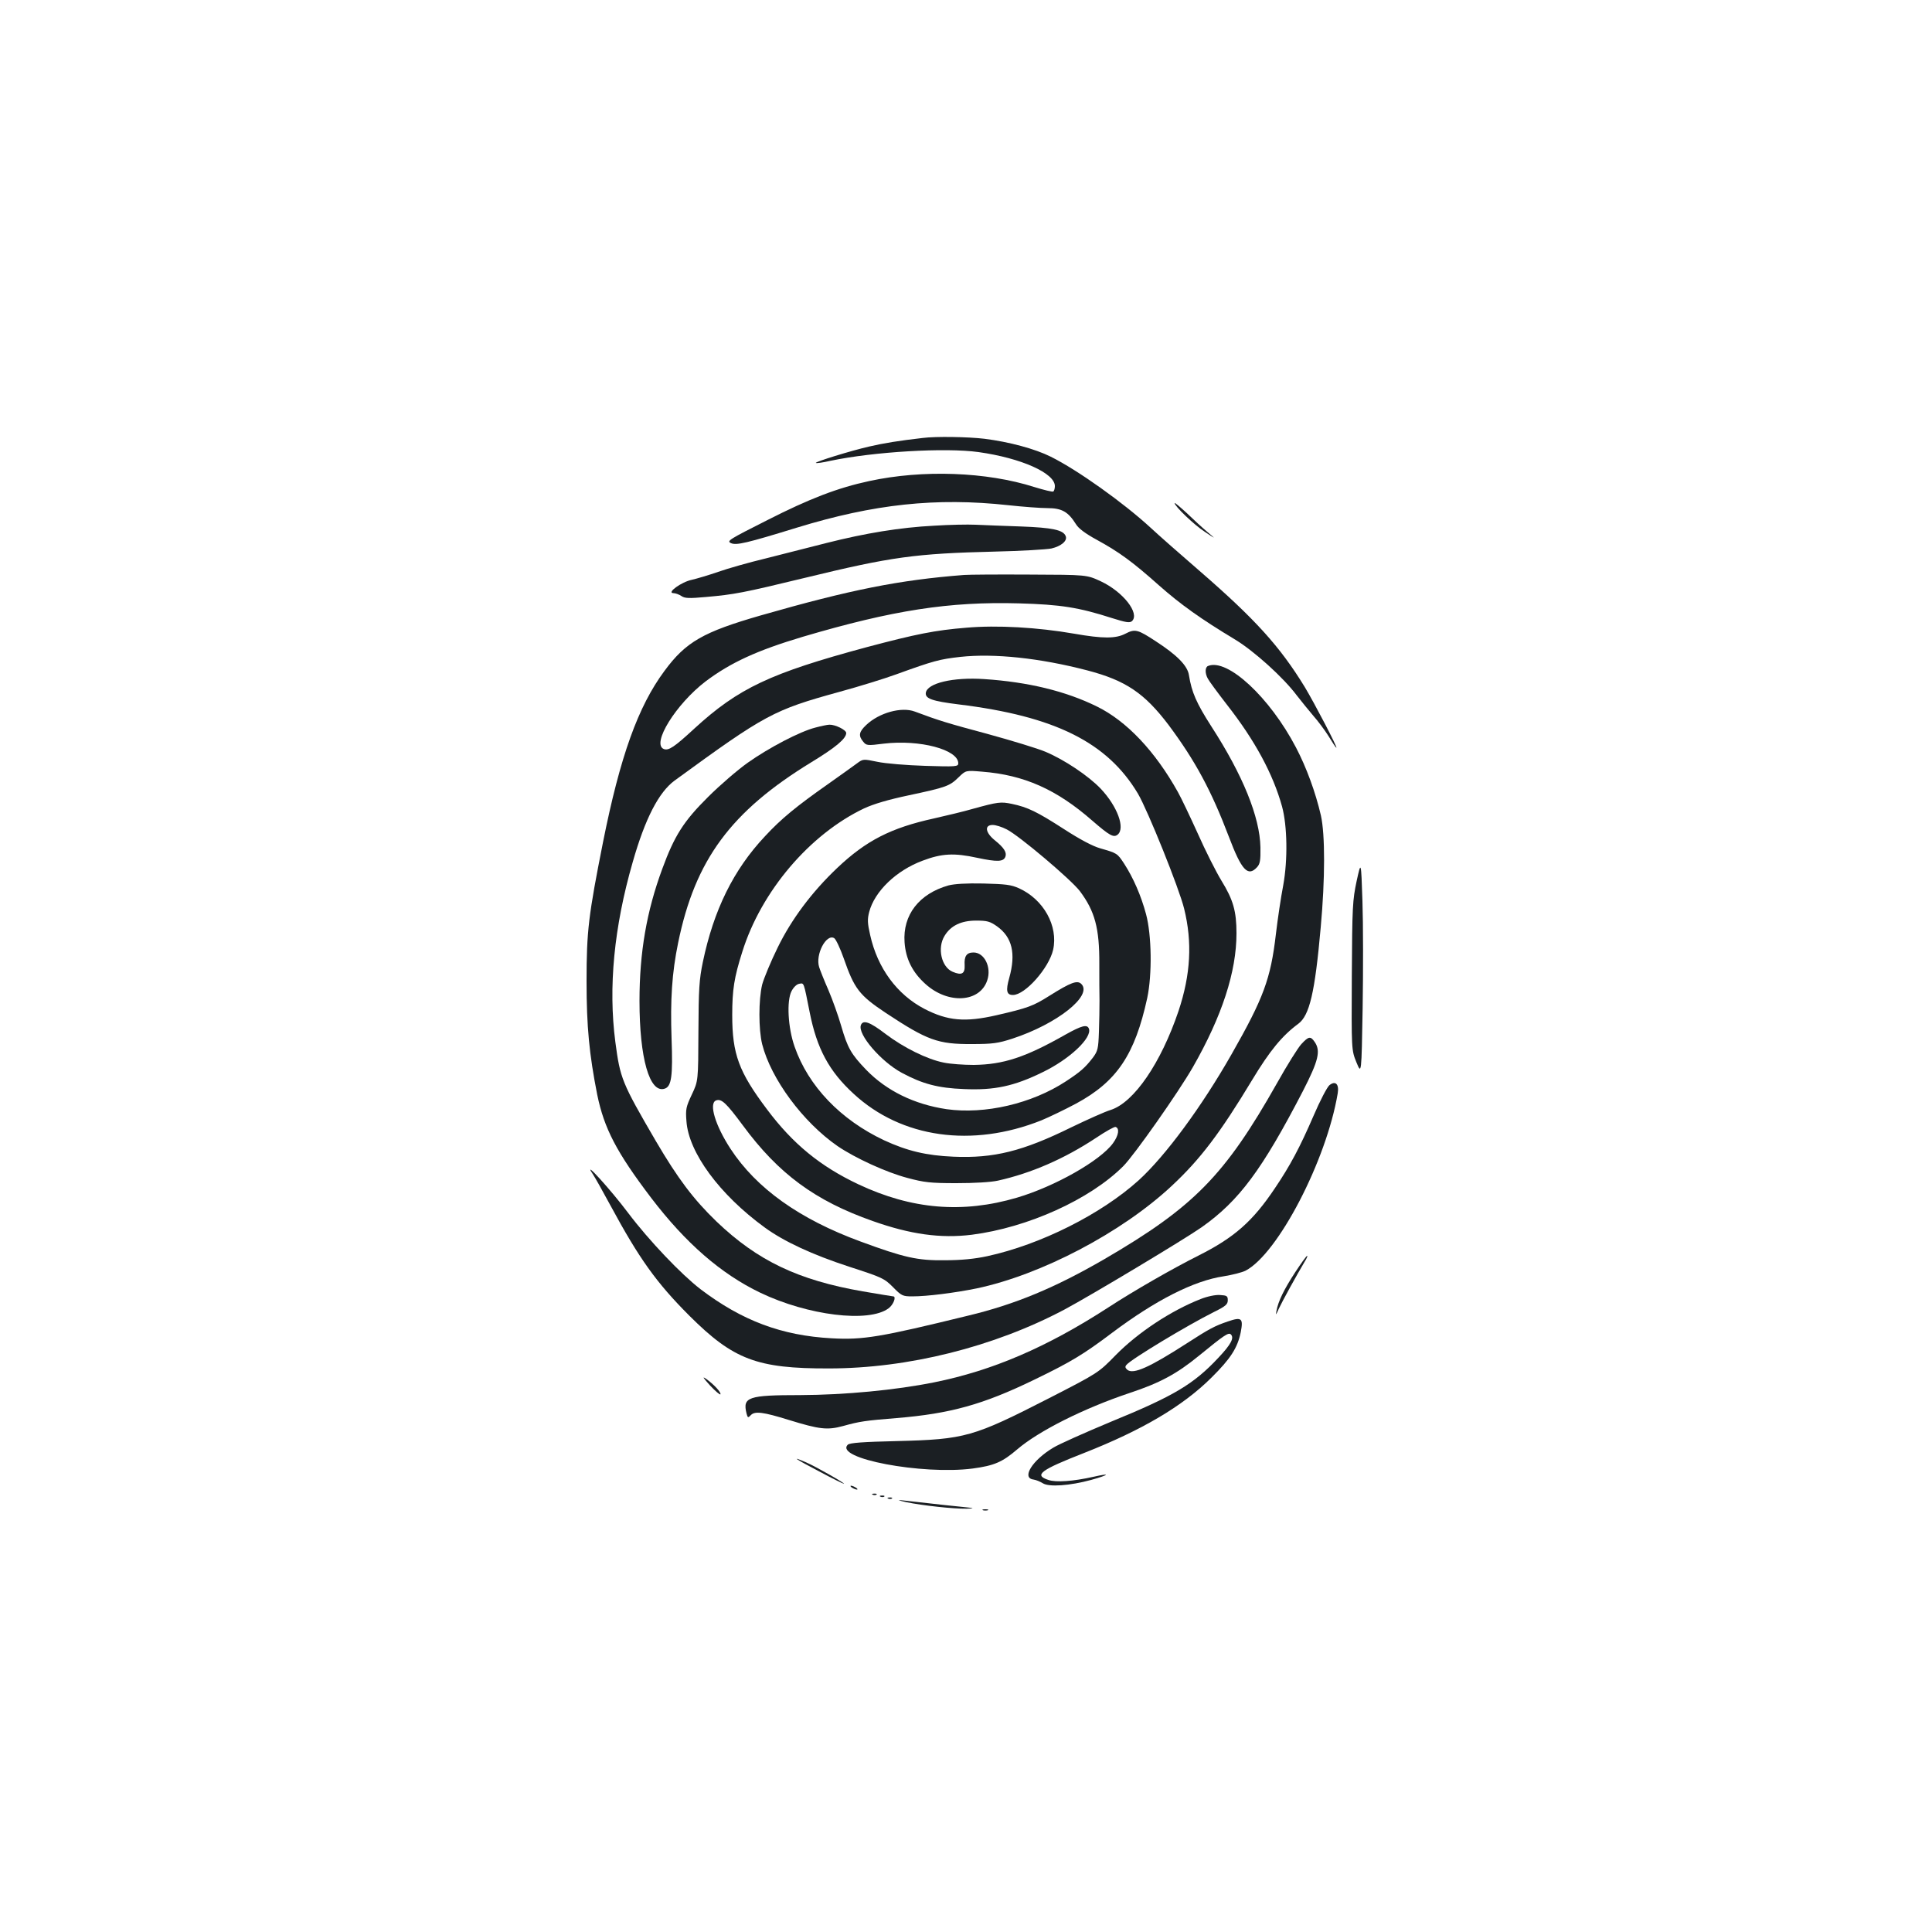 <?xml version="1.0" standalone="no"?>
<!DOCTYPE svg PUBLIC "-//W3C//DTD SVG 20010904//EN"
 "http://www.w3.org/TR/2001/REC-SVG-20010904/DTD/svg10.dtd">
<svg version="1.0" xmlns="http://www.w3.org/2000/svg"
 width="1000pt" height="1000pt" viewBox="0 0 1000 1000"
 preserveAspectRatio="xMidYMid meet">
<g transform="translate(0,1000) scale(0.1,-0.1)"
fill="#1b1f23" stroke="none">
<path d="M4775 7733 c-123 -14 -202 -27 -275 -44 -97 -22 -283 -80 -277 -85 2
-3 37 2 76 11 224 47 594 69 766 45 221 -31 395 -109 395 -176 0 -13 -4 -25
-8 -28 -5 -3 -49 8 -98 23 -247 79 -578 91 -855 31 -163 -35 -309 -91 -527
-202 -198 -100 -212 -108 -189 -119 28 -13 82 0 342 80 398 122 720 157 1095
116 74 -8 165 -15 202 -15 74 0 107 -19 147 -83 13 -22 49 -49 108 -81 115
-63 184 -113 322 -236 112 -99 217 -174 395 -281 97 -59 248 -195 317 -287 24
-31 63 -79 86 -106 24 -27 60 -75 80 -107 20 -33 37 -59 40 -59 7 0 -112 228
-163 313 -129 211 -257 352 -544 601 -96 83 -211 184 -255 225 -139 128 -377
298 -516 367 -82 41 -216 77 -344 93 -84 10 -252 13 -320 4z"/>
<path d="M6080 7396 c0 -16 100 -112 155 -148 60 -40 60 -40 15 -2 -25 21 -73
65 -107 98 -35 32 -63 56 -63 52z"/>
<path d="M4835 7279 c-177 -9 -357 -39 -555 -89 -85 -22 -227 -58 -315 -80
-88 -21 -200 -53 -248 -70 -49 -17 -110 -35 -136 -41 -54 -11 -132 -68 -96
-69 11 0 30 -7 42 -15 17 -12 39 -13 127 -5 147 13 190 21 516 100 444 108
568 125 980 135 135 3 266 11 292 16 51 12 84 40 74 64 -12 32 -69 44 -232 50
-87 3 -193 7 -234 9 -41 2 -138 0 -215 -5z"/>
<path d="M4990 7024 c-335 -26 -587 -76 -1051 -209 -299 -86 -389 -137 -500
-288 -136 -183 -229 -441 -318 -887 -75 -378 -85 -459 -85 -720 0 -234 14
-377 55 -585 36 -176 100 -299 280 -536 178 -233 360 -392 564 -490 246 -118
562 -157 664 -81 25 18 42 62 24 62 -4 0 -75 12 -158 26 -333 58 -544 158
-757 362 -119 115 -199 221 -314 417 -176 302 -184 323 -209 512 -37 283 -7
595 90 931 64 225 135 362 217 422 469 342 511 365 853 459 99 27 232 68 295
91 193 70 224 78 331 90 175 19 412 -6 657 -70 199 -52 296 -118 421 -283 137
-184 220 -337 312 -579 65 -172 98 -208 145 -157 16 17 19 35 18 103 -3 157
-91 374 -254 626 -77 120 -102 177 -116 265 -7 49 -61 104 -172 176 -93 61
-107 65 -157 39 -50 -26 -116 -26 -265 0 -189 33 -400 45 -558 31 -162 -13
-261 -33 -517 -101 -497 -134 -662 -211 -891 -421 -105 -97 -133 -115 -158
-106 -66 26 63 233 216 350 129 97 265 160 503 231 467 138 759 183 1119 173
216 -6 310 -21 481 -76 73 -23 92 -26 104 -16 42 40 -46 152 -161 206 -73 34
-73 34 -368 35 -162 1 -315 0 -340 -2z"/>
<path d="M6253 6553 c-16 -6 -17 -38 -1 -66 6 -12 51 -73 99 -135 144 -184
238 -357 285 -527 27 -100 30 -275 6 -407 -12 -62 -29 -176 -38 -253 -27 -232
-64 -331 -229 -621 -156 -274 -343 -527 -481 -653 -195 -176 -508 -333 -784
-393 -65 -14 -135 -21 -220 -21 -141 -2 -211 14 -436 97 -316 116 -539 275
-673 480 -79 121 -113 235 -75 250 28 11 53 -13 139 -129 185 -251 374 -390
672 -495 195 -69 351 -91 513 -71 289 37 611 182 784 355 57 57 286 383 360
512 151 264 226 494 226 693 0 115 -17 174 -78 273 -28 46 -83 155 -122 243
-40 88 -86 185 -103 215 -118 212 -266 368 -419 443 -162 80 -357 127 -583
142 -162 11 -296 -21 -303 -71 -4 -30 33 -43 170 -60 499 -61 770 -197 928
-462 51 -87 213 -489 239 -595 43 -174 34 -341 -29 -530 -91 -269 -230 -473
-351 -512 -30 -9 -121 -50 -204 -90 -252 -124 -401 -161 -610 -152 -141 6
-240 30 -359 85 -225 106 -392 280 -463 484 -35 99 -42 238 -16 288 11 21 27
36 40 38 25 4 22 13 54 -148 37 -187 100 -305 228 -422 247 -228 612 -280 971
-137 41 17 122 56 180 87 211 114 304 253 368 546 26 122 23 326 -6 434 -26
97 -66 188 -113 261 -36 55 -37 55 -124 80 -39 11 -105 46 -187 99 -141 91
-189 114 -270 131 -58 12 -71 11 -208 -27 -41 -12 -129 -33 -195 -48 -224 -49
-352 -115 -501 -256 -132 -125 -238 -267 -309 -413 -35 -71 -71 -158 -80 -191
-19 -79 -19 -232 0 -309 46 -180 211 -403 390 -527 91 -62 252 -136 362 -165
86 -23 118 -27 253 -27 94 0 178 5 215 13 174 39 344 113 509 222 49 33 94 58
100 56 22 -7 16 -44 -13 -84 -66 -91 -301 -224 -497 -282 -282 -83 -545 -61
-821 69 -197 93 -339 209 -473 388 -146 194 -180 286 -180 488 0 131 10 195
52 327 98 314 349 609 631 743 50 23 124 45 233 68 192 41 209 47 256 93 37
36 37 36 120 29 219 -17 387 -92 572 -254 89 -77 110 -89 131 -72 40 33 -1
146 -88 238 -63 66 -188 150 -286 191 -40 17 -175 58 -299 92 -205 55 -252 69
-377 116 -69 26 -185 -6 -252 -70 -37 -35 -41 -55 -15 -86 16 -20 21 -21 107
-10 186 22 385 -31 385 -102 0 -17 -12 -18 -172 -13 -95 3 -206 12 -247 21
-73 15 -74 15 -105 -8 -17 -13 -85 -61 -151 -108 -161 -113 -242 -179 -325
-269 -164 -174 -266 -383 -322 -651 -19 -91 -22 -141 -23 -361 -1 -255 -1
-255 -34 -325 -30 -64 -33 -76 -28 -138 11 -162 171 -380 406 -551 99 -72 245
-140 438 -203 170 -55 180 -60 225 -105 44 -45 50 -48 100 -48 77 0 218 18
332 41 334 70 752 289 1011 531 148 138 250 273 416 548 91 151 155 229 239
291 58 43 86 161 116 499 23 252 23 480 1 579 -28 121 -75 249 -129 352 -136
260 -355 463 -455 422z m-1042 -846 c65 -33 332 -259 378 -319 78 -104 102
-192 101 -378 0 -69 0 -154 1 -190 0 -36 -1 -108 -3 -161 -3 -87 -6 -99 -31
-133 -41 -53 -64 -73 -140 -123 -177 -116 -420 -172 -618 -144 -167 25 -310
95 -415 203 -79 82 -97 114 -130 228 -15 52 -45 136 -66 185 -22 50 -43 103
-48 119 -21 65 37 175 78 150 9 -6 31 -53 49 -104 55 -158 80 -191 218 -283
215 -142 270 -162 445 -161 108 0 136 4 210 28 232 76 417 223 357 283 -21 21
-55 8 -165 -61 -84 -53 -110 -63 -275 -101 -162 -37 -252 -29 -372 33 -142 74
-243 211 -281 382 -14 61 -15 82 -5 120 28 106 139 214 276 265 100 38 164 41
283 15 104 -22 136 -21 146 6 8 22 -8 47 -54 84 -50 40 -56 80 -12 80 16 0 48
-10 73 -23z"/>
<path d="M4909 5417 c-152 -43 -237 -153 -227 -294 6 -87 41 -156 109 -217
117 -105 281 -95 319 20 23 68 -15 144 -71 144 -36 0 -49 -19 -46 -66 2 -44
-15 -54 -62 -34 -58 24 -81 123 -42 186 32 53 86 79 163 79 58 0 72 -4 109
-30 78 -56 98 -140 63 -266 -19 -67 -14 -89 19 -89 63 0 186 139 208 234 27
123 -49 260 -176 318 -42 19 -70 22 -185 25 -88 2 -151 -2 -181 -10z"/>
<path d="M4456 4694 c-18 -47 104 -189 212 -247 106 -57 187 -79 322 -84 157
-7 259 15 406 87 141 68 258 179 240 226 -9 23 -37 16 -121 -31 -208 -118
-321 -155 -475 -157 -52 0 -122 5 -155 12 -86 17 -207 77 -301 148 -82 63
-117 75 -128 46z"/>
<path d="M4220 6234 c-79 -20 -240 -104 -350 -182 -52 -37 -144 -116 -205
-177 -126 -125 -174 -200 -237 -372 -81 -219 -118 -432 -118 -684 0 -296 52
-479 130 -454 36 11 43 66 36 259 -7 201 2 341 34 496 88 430 273 680 690 935
125 76 180 122 180 151 0 16 -57 44 -87 43 -10 0 -43 -7 -73 -15z"/>
<path d="M7022 5440 c-21 -99 -23 -131 -25 -490 -2 -385 -2 -385 24 -449 26
-63 26 -63 32 280 3 189 3 439 -1 554 -7 210 -7 210 -30 105z"/>
<path d="M6736 4596 c-17 -18 -74 -109 -126 -202 -270 -478 -431 -642 -895
-912 -254 -147 -459 -233 -705 -292 -454 -111 -542 -126 -705 -117 -259 14
-464 91 -679 254 -100 77 -266 251 -374 394 -90 120 -239 284 -185 204 11 -16
53 -91 93 -165 148 -274 237 -399 409 -571 227 -226 349 -273 721 -272 409 0
854 111 1220 305 140 75 620 363 710 426 194 137 313 298 524 705 81 158 93
208 60 255 -21 30 -31 28 -68 -12z"/>
<path d="M6881 4383 c-12 -10 -49 -81 -82 -158 -71 -164 -121 -258 -200 -375
-115 -172 -211 -256 -396 -349 -130 -65 -336 -183 -466 -268 -318 -206 -599
-327 -902 -388 -199 -40 -461 -65 -692 -66 -271 0 -300 -10 -279 -95 6 -23 8
-24 23 -8 21 21 65 15 194 -25 162 -50 201 -54 283 -32 86 24 115 28 276 41
279 23 448 70 712 198 192 93 255 131 405 244 224 168 422 269 577 292 44 7
95 20 113 29 168 88 419 571 477 918 8 48 -12 67 -43 42z"/>
<path d="M6704 3415 c-58 -89 -88 -150 -97 -200 -5 -25 -3 -23 12 11 18 39 92
173 133 242 11 17 17 32 14 32 -4 0 -31 -38 -62 -85z"/>
<path d="M6214 3276 c-153 -60 -324 -173 -439 -290 -90 -92 -90 -92 -345 -223
-393 -201 -434 -213 -787 -222 -176 -4 -246 -9 -255 -19 -71 -71 386 -157 647
-123 111 15 153 33 230 99 111 95 343 212 582 292 157 52 244 99 359 193 131
107 153 122 165 110 18 -18 1 -51 -64 -120 -129 -138 -230 -198 -557 -332
-134 -56 -269 -116 -298 -134 -109 -65 -166 -157 -103 -165 14 -2 35 -11 48
-19 32 -21 141 -13 251 17 96 27 103 37 11 16 -103 -23 -193 -30 -233 -16 -76
25 -41 51 184 139 300 118 511 242 660 390 100 99 135 154 152 235 14 73 5 81
-67 56 -68 -23 -96 -38 -212 -113 -194 -125 -277 -162 -308 -137 -11 10 -13
16 -4 26 24 29 314 204 454 274 59 29 70 39 70 60 0 22 -5 25 -40 27 -23 2
-66 -7 -101 -21z"/>
<path d="M3675 2829 c28 -30 52 -50 54 -46 4 11 -35 52 -74 80 -22 15 -16 6
20 -34z"/>
<path d="M4238 2385 c67 -36 126 -65 130 -65 11 0 -147 90 -196 111 -81 35
-58 19 66 -46z"/>
<path d="M4410 2300 c8 -5 20 -10 25 -10 6 0 3 5 -5 10 -8 5 -19 10 -25 10 -5
0 -3 -5 5 -10z"/>
<path d="M4518 2263 c7 -3 16 -2 19 1 4 3 -2 6 -13 5 -11 0 -14 -3 -6 -6z"/>
<path d="M4558 2253 c7 -3 16 -2 19 1 4 3 -2 6 -13 5 -11 0 -14 -3 -6 -6z"/>
<path d="M4598 2243 c7 -3 16 -2 19 1 4 3 -2 6 -13 5 -11 0 -14 -3 -6 -6z"/>
<path d="M4690 2225 c86 -18 246 -35 312 -34 47 1 44 3 -27 10 -44 4 -123 13
-176 19 -53 6 -114 13 -135 15 -22 2 -10 -2 26 -10z"/>
<path d="M5088 2183 c6 -2 18 -2 25 0 6 3 1 5 -13 5 -14 0 -19 -2 -12 -5z"/>
</g>
</svg>
